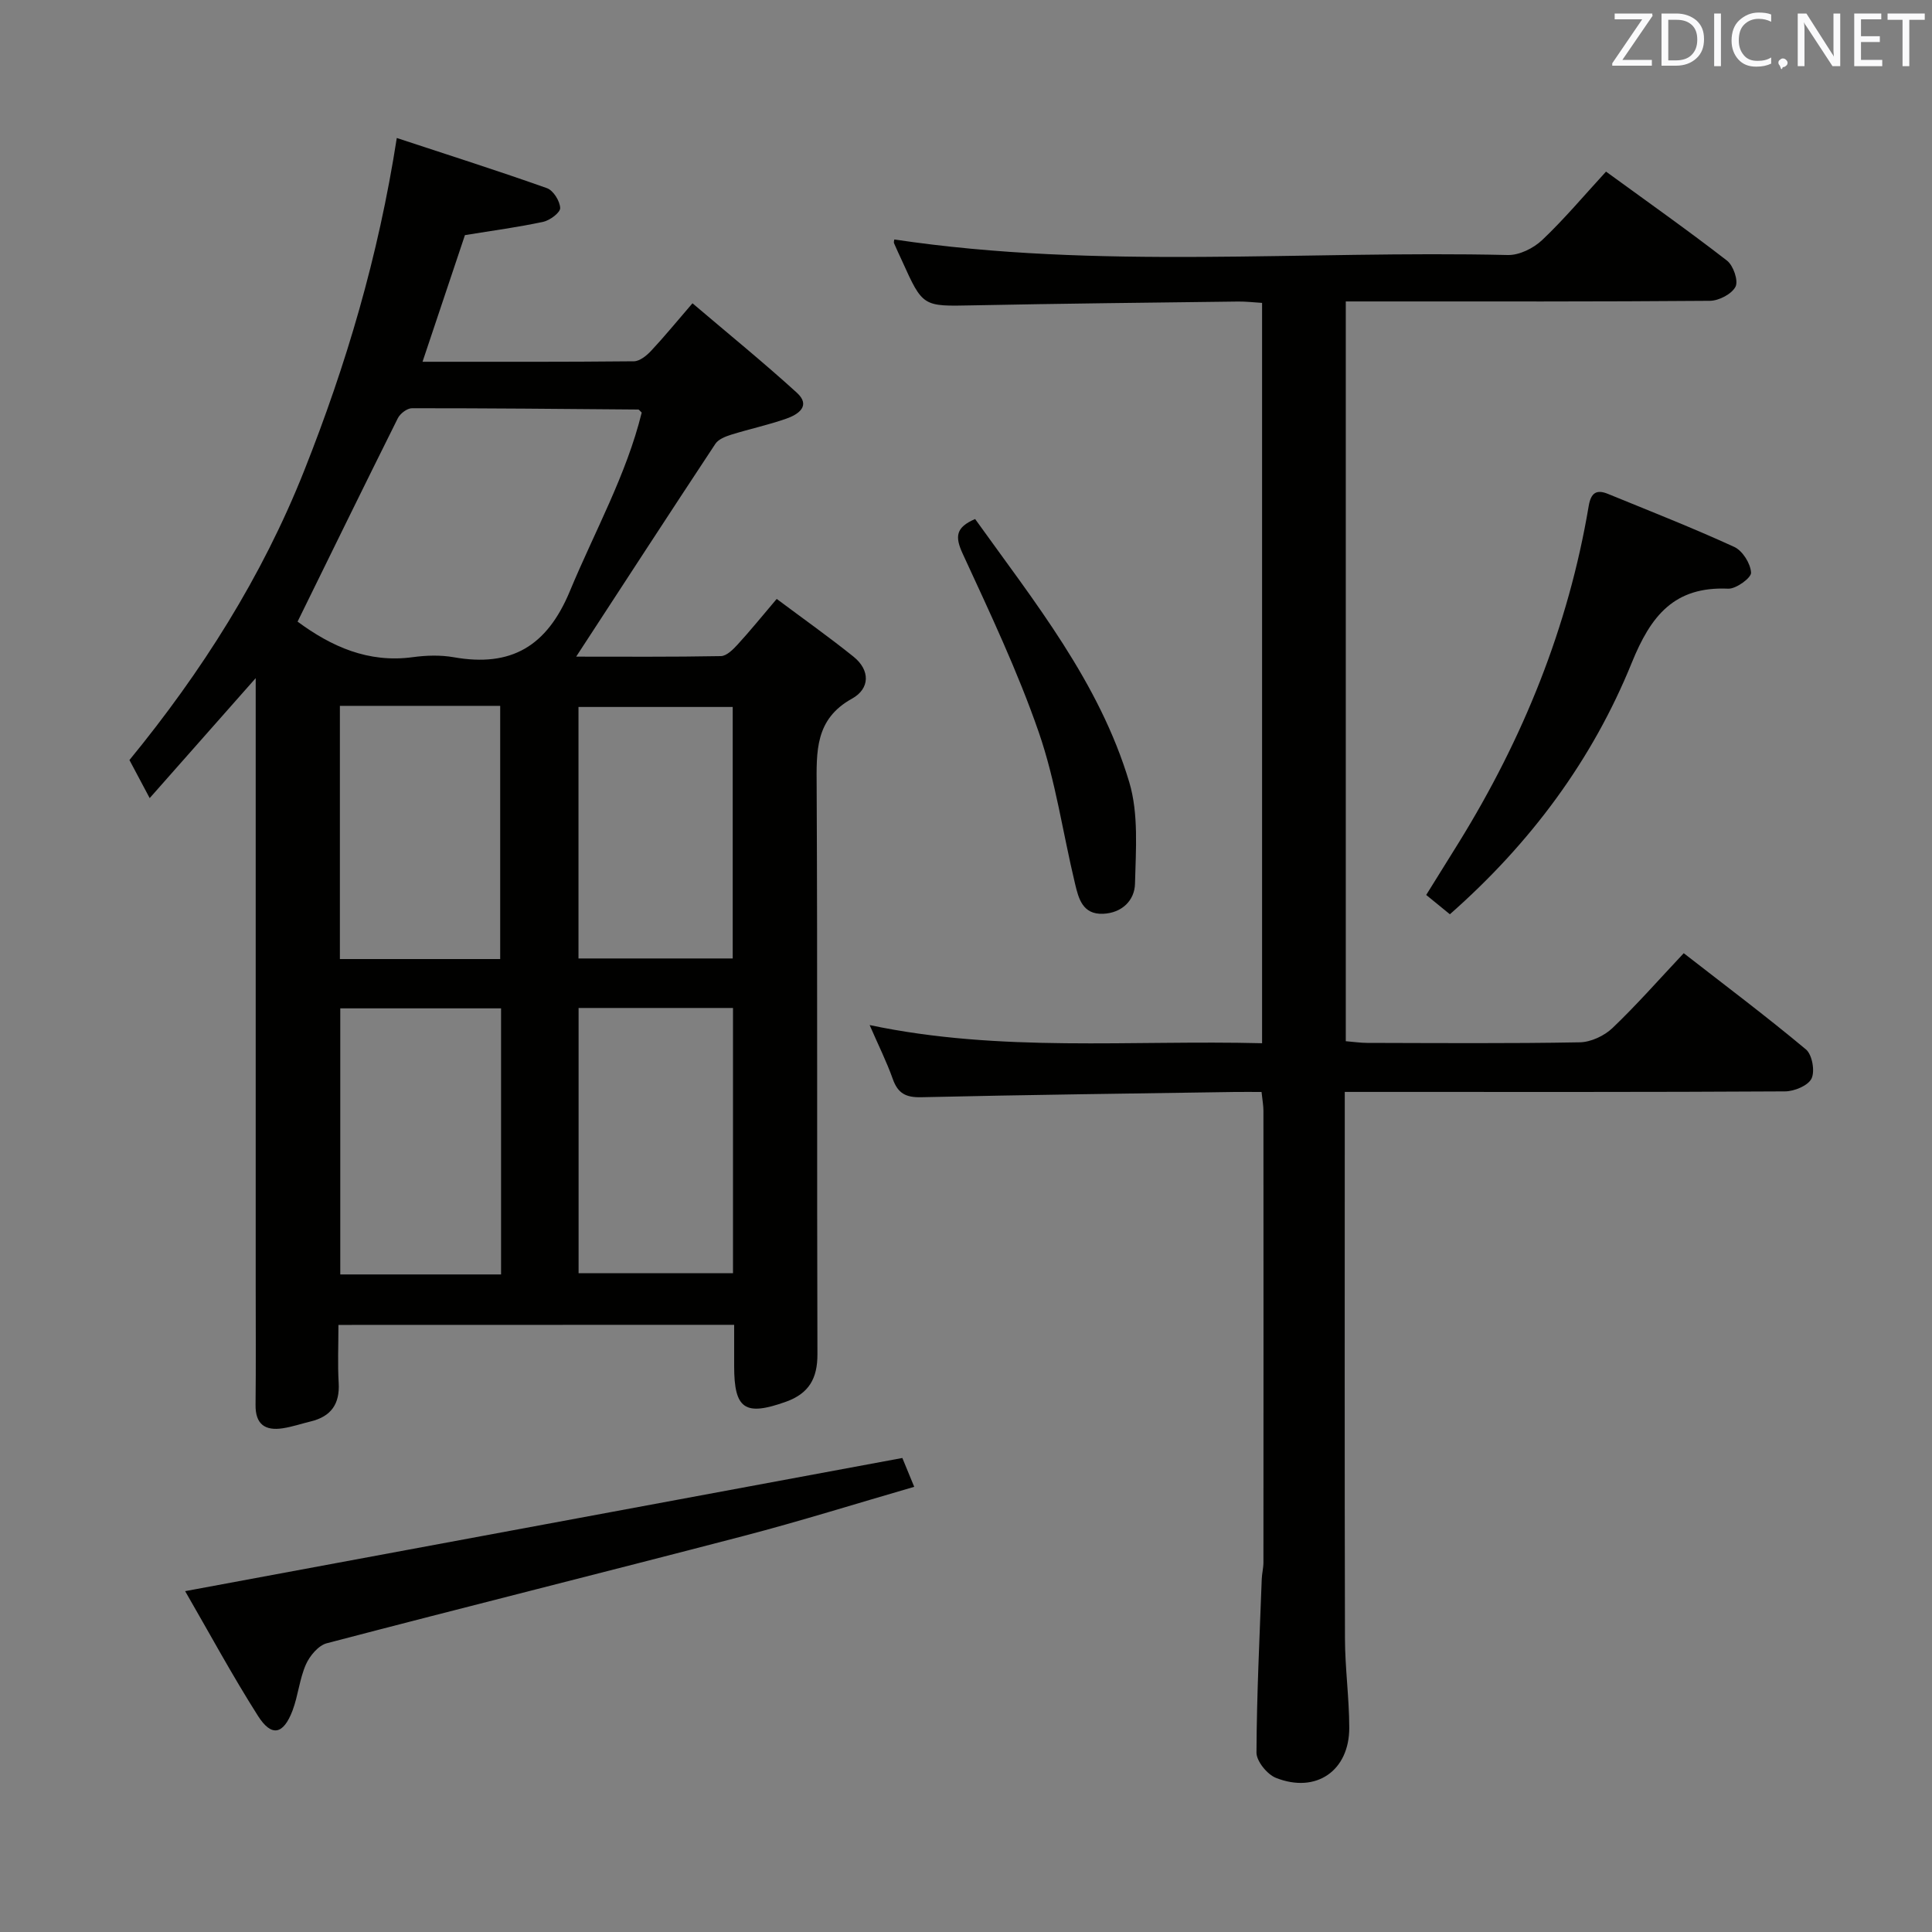 <svg enable-background="new 0 0 400 400" viewBox="0 0 400 400" xmlns="http://www.w3.org/2000/svg"><rect x="0" y="0" width="400" height="400" fill="#808080" stroke="none"/><path d="m70.07 274.31c0 4.36-.18 8.19.05 11.99.26 4.38-1.58 6.97-5.78 7.99-1.93.47-3.84 1.12-5.8 1.42-3.66.56-5.68-.83-5.63-4.85.09-8.33.03-16.66.03-25 0-39.83 0-79.66 0-119.49 0-1.75 0-3.5 0-5.97-7.55 8.54-14.5 16.41-21.95 24.84-1.72-3.23-2.87-5.39-4.19-7.88 14.93-18.23 27.44-37.89 36.19-59.94 8.66-21.83 15.32-44.16 19.16-68.85 10.87 3.58 21.04 6.82 31.1 10.39 1.31.47 2.67 2.66 2.73 4.1.04.94-2.11 2.56-3.5 2.86-5.17 1.12-10.43 1.81-16.22 2.76-2.75 8.23-5.68 16.96-8.78 26.22 14.86 0 29.32.05 43.76-.1 1.21-.01 2.63-1.17 3.56-2.16 2.72-2.9 5.23-5.98 8.57-9.85 7.33 6.24 14.64 12.18 21.59 18.5 3.01 2.73.31 4.52-2.14 5.38-3.75 1.32-7.67 2.15-11.48 3.34-1.17.37-2.61.94-3.23 1.88-9.6 14.53-19.09 29.14-28.82 44.06 9.83 0 19.9.08 29.96-.11 1.18-.02 2.53-1.37 3.47-2.4 2.58-2.81 4.98-5.78 8.09-9.44 5.4 4.04 10.76 7.83 15.88 11.94 3.52 2.82 3.43 6.64-.28 8.7-7.7 4.26-7.37 10.94-7.33 18.23.19 39.16.03 78.33.16 117.49.02 5.04-1.76 8.15-6.53 9.86-8.46 3.02-10.71 1.55-10.71-7.35 0-2.79 0-5.57 0-8.58-27.46.02-54.37.02-81.93.02zm-8.46-145.61c6.98 5.16 14.64 8.61 23.84 7.36 2.78-.38 5.73-.47 8.47.01 11.92 2.12 19.33-2.27 24.07-13.69 5.12-12.33 11.69-24.05 14.87-36.96-.45-.42-.57-.63-.69-.63-15.63-.13-31.26-.28-46.88-.27-.99 0-2.43 1.09-2.92 2.06-6.95 13.93-13.79 27.93-20.76 42.12zm42.13 135.16c0-18.59 0-36.67 0-55.09-11.23 0-22.28 0-33.29 0v55.09zm16.05-55.17v54.91h31.97c0-18.47 0-36.55 0-54.91-10.65 0-21.07 0-31.97 0zm-49.42-62.55v52.42h33.19c0-17.61 0-34.95 0-52.42-11.17 0-21.96 0-33.19 0zm49.4 52.3h31.93c0-17.62 0-34.84 0-52.07-10.83 0-21.36 0-31.93 0z" fill="#010100"/><path d="m278.63 62.41v153.16c1.6.13 3.02.35 4.44.35 14.67.03 29.33.15 44-.12 2.31-.04 5.08-1.34 6.78-2.96 5.04-4.81 9.64-10.06 14.75-15.49 8.65 6.73 17.16 13.12 25.31 19.93 1.28 1.07 1.89 4.49 1.15 6.02-.71 1.47-3.57 2.65-5.49 2.66-28.33.17-56.66.11-85 .11-1.81 0-3.63 0-6.15 0v5.69c0 35.83-.05 71.66.04 107.5.02 6.15.88 12.29.89 18.44.02 8.92-6.86 13.68-15.18 10.39-1.81-.72-4.03-3.44-4.03-5.23.05-11.97.65-23.94 1.09-35.91.04-1.16.35-2.31.35-3.46.02-31.17.02-62.33 0-93.5 0-1.13-.22-2.27-.39-3.91-1.95 0-3.74-.02-5.52 0-21.64.33-43.29.59-64.93 1.09-3.2.07-4.84-.79-5.9-3.78-1.28-3.6-3-7.03-4.79-11.16 27.06 5.71 54.05 3.07 81.25 3.76 0-51.32 0-102.07 0-153.28-1.77-.11-3.38-.3-4.98-.28-18.31.23-36.62.42-54.93.79-10.32.21-10.32.35-14.63-9.21-.55-1.21-1.13-2.4-1.65-3.63-.11-.26.03-.62.05-.8 42.2 6.32 84.68 2.23 127.01 3.22 2.39.06 5.34-1.41 7.14-3.12 4.57-4.33 8.64-9.19 13.2-14.15 8.52 6.21 16.93 12.14 25.05 18.43 1.31 1.02 2.39 4.16 1.76 5.4-.78 1.52-3.45 2.91-5.31 2.92-23 .19-46 .13-69 .13-1.97 0-3.93 0-6.38 0z" fill="#010100"/><path d="m186.82 301.86c.48 1.17 1.35 3.27 2.46 5.97-11.96 3.46-23.62 7.12-35.42 10.2-28.71 7.49-57.5 14.67-86.21 22.19-1.74.46-3.53 2.61-4.32 4.4-1.32 3-1.6 6.43-2.76 9.52-1.9 5.01-4.35 5.54-7.17 1.1-5.39-8.49-10.18-17.36-15.07-25.81 49.88-9.26 98.85-18.35 148.49-27.57z" fill="#010100"/><path d="m300.18 189.29c-1.67-1.36-3.07-2.51-4.9-4 2.28-3.66 4.53-7.26 6.76-10.87 13.31-21.54 22.67-44.61 26.88-69.64.46-2.74 1.59-3.51 4-2.52 8.75 3.58 17.56 7.04 26.15 10.98 1.71.79 3.36 3.43 3.47 5.32.07 1.06-3.1 3.39-4.73 3.32-11.18-.5-16.02 5.59-19.98 15.36-8.15 20.09-20.91 37.31-37.65 52.05z" fill="#010100"/><path d="m201.89 107.46c12.28 17.15 25.72 33.8 31.91 54.48 1.96 6.56 1.36 14 1.19 21.02-.08 3.46-2.7 6.07-6.62 6.23-4.25.17-5.07-3.19-5.8-6.25-2.51-10.45-4.01-21.23-7.5-31.32-4.37-12.63-10.14-24.8-15.75-36.97-1.65-3.57-1.44-5.47 2.57-7.19z" fill="#010100"/><g fill="#fafafb"><path d="m342.2 3.2-6.3 9.2h6.1v1.2h-8.2v-.5l6.2-9.1h-5.7v-1.2h7.8v.4z"/><path d="m344 13.7v-10.9h3.1c1.6 0 3 .5 4.1 1.4 1.1 1 1.6 2.2 1.6 3.9s-.5 3-1.6 4-2.5 1.5-4.2 1.5h-3zm1.4-9.6v8.4h1.6c1.4 0 2.5-.4 3.2-1.1.8-.8 1.2-1.8 1.2-3.2s-.4-2.4-1.2-3.1-1.8-1-3.1-1z"/><path d="m356.3 2.8v10.9h-1.4v-10.9z"/><path d="m366.6 13.2c-.8.4-1.8.6-3 .6-1.6 0-2.8-.5-3.7-1.5s-1.4-2.3-1.4-3.9c0-1.7.5-3.2 1.6-4.2s2.4-1.6 4-1.6c1 0 1.9.1 2.6.4v1.5c-.8-.4-1.6-.6-2.6-.6-1.2 0-2.2.4-3 1.2s-1.1 1.9-1.1 3.3c0 1.3.4 2.3 1.1 3.1s1.6 1.1 2.8 1.1c1.1 0 2-.2 2.8-.7v1.3z"/><path d="m368.2 13c0-.3.1-.5.3-.6.2-.2.4-.3.6-.3.3 0 .5.1.7.3s.3.4.3.6-.1.5-.3.6c-.2.2-.4.3-.7.3-.3 1-.5-.1-.6-.3-.2-.2-.3-.4-.3-.6z"/><path d="m381.1 13.7h-1.7l-5.5-8.4c-.2-.2-.3-.5-.4-.7 0 .2.1.8.1 1.5v7.6h-1.4v-10.9h1.8l5.3 8.3c.3.4.4.6.4.8 0-.3-.1-.8-.1-1.6v-7.5h1.4v10.9z"/><path d="m389.7 13.7h-5.8v-10.9h5.6v1.2h-4.2v3.5h3.9v1.2h-3.9v3.7h4.4z"/><path d="m398.4 4.1h-3.1v9.6h-1.4v-9.6h-3.1v-1.3h7.7v1.3z"/></g></svg>
